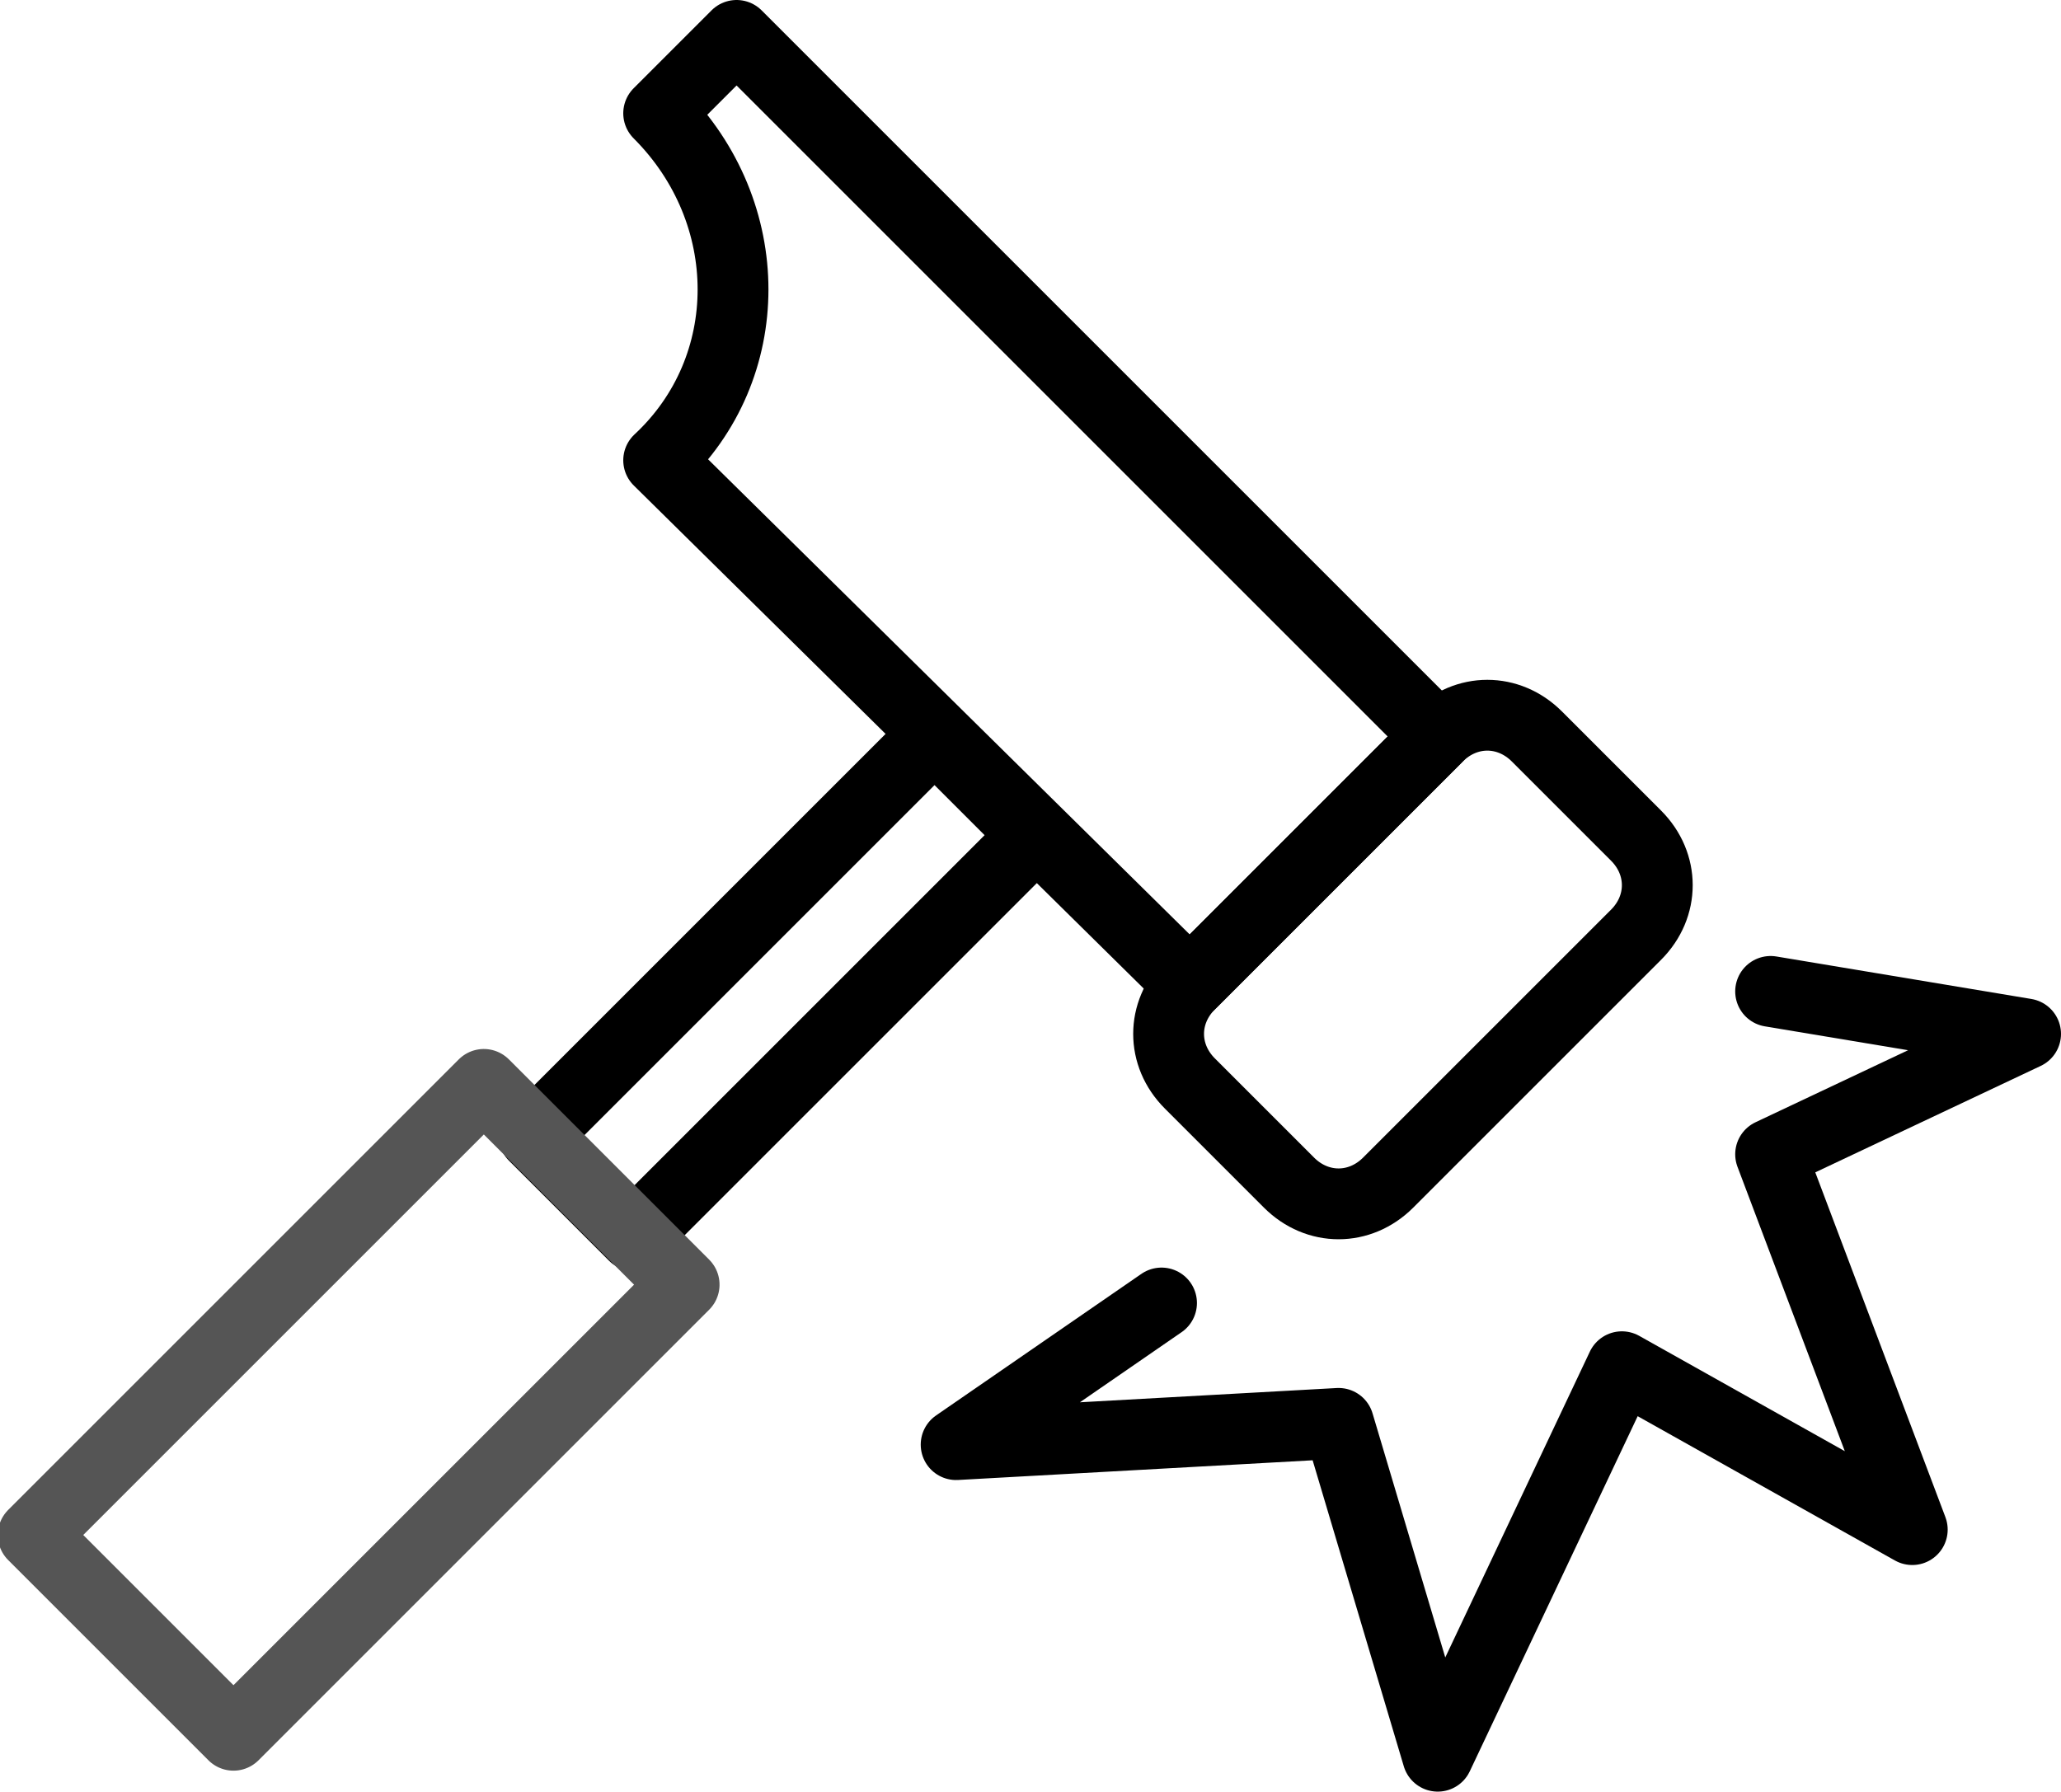 <svg version="1.1" id="Layer_1" xmlns="http://www.w3.org/2000/svg" xmlns:xlink="http://www.w3.org/1999/xlink" x="0px" y="0px"
	 viewBox="0 0 29.1 25.3" enable-background="new 0 0 29.1 25.3" xml:space="preserve">
<g id="Outline_Icons_1_">
	<g id="Outline_Icons">
		<g>
			<path fill="none" stroke="#000" stroke-linejoin="round" stroke-miterlimit="10" d="M20.3,10.4c0.4-0.4,1-0.4,1.4,0l1.4,1.4
				c0.4,0.4,0.4,1,0,1.4l-3.5,3.5c-0.4,0.4-1,0.4-1.4,0l-1.4-1.4c-0.4-0.4-0.4-1,0-1.4L20.3,10.4z"/>

				<rect x="7.1" y="12.9" transform="matrix(0.707 -0.707 0.707 0.707 -6.601 11.935)" fill="none" stroke="#000" stroke-linejoin="round" stroke-miterlimit="10" width="8" height="2"/>

				<rect x="0.6" y="17.9" transform="matrix(0.707 -0.707 0.707 0.707 -12.611 9.445)" fill="none" stroke="#555" stroke-linejoin="round" stroke-miterlimit="10" width="9" height="4"/>
			<path fill="none" stroke="#000" stroke-linejoin="round" stroke-miterlimit="10" d="M16.8,13.9l3.5-3.5l-9.9-9.9L9.3,1.6
				c1.4,1.4,1.4,3.6,0,4.9L16.8,13.9z"/>
		</g>
	</g>
	<g id="New_icons_1_">
	</g>
	<polyline fill="none" stroke="#000" stroke-linecap="round" stroke-linejoin="round" stroke-miterlimit="10" points="25,14 
		28.6,14.6 25,16.3 27,21.6 22.9,19.3 20.3,24.8 18.9,20.1 13.5,20.4 16.4,18.4 	"/>
</g>
</svg>
